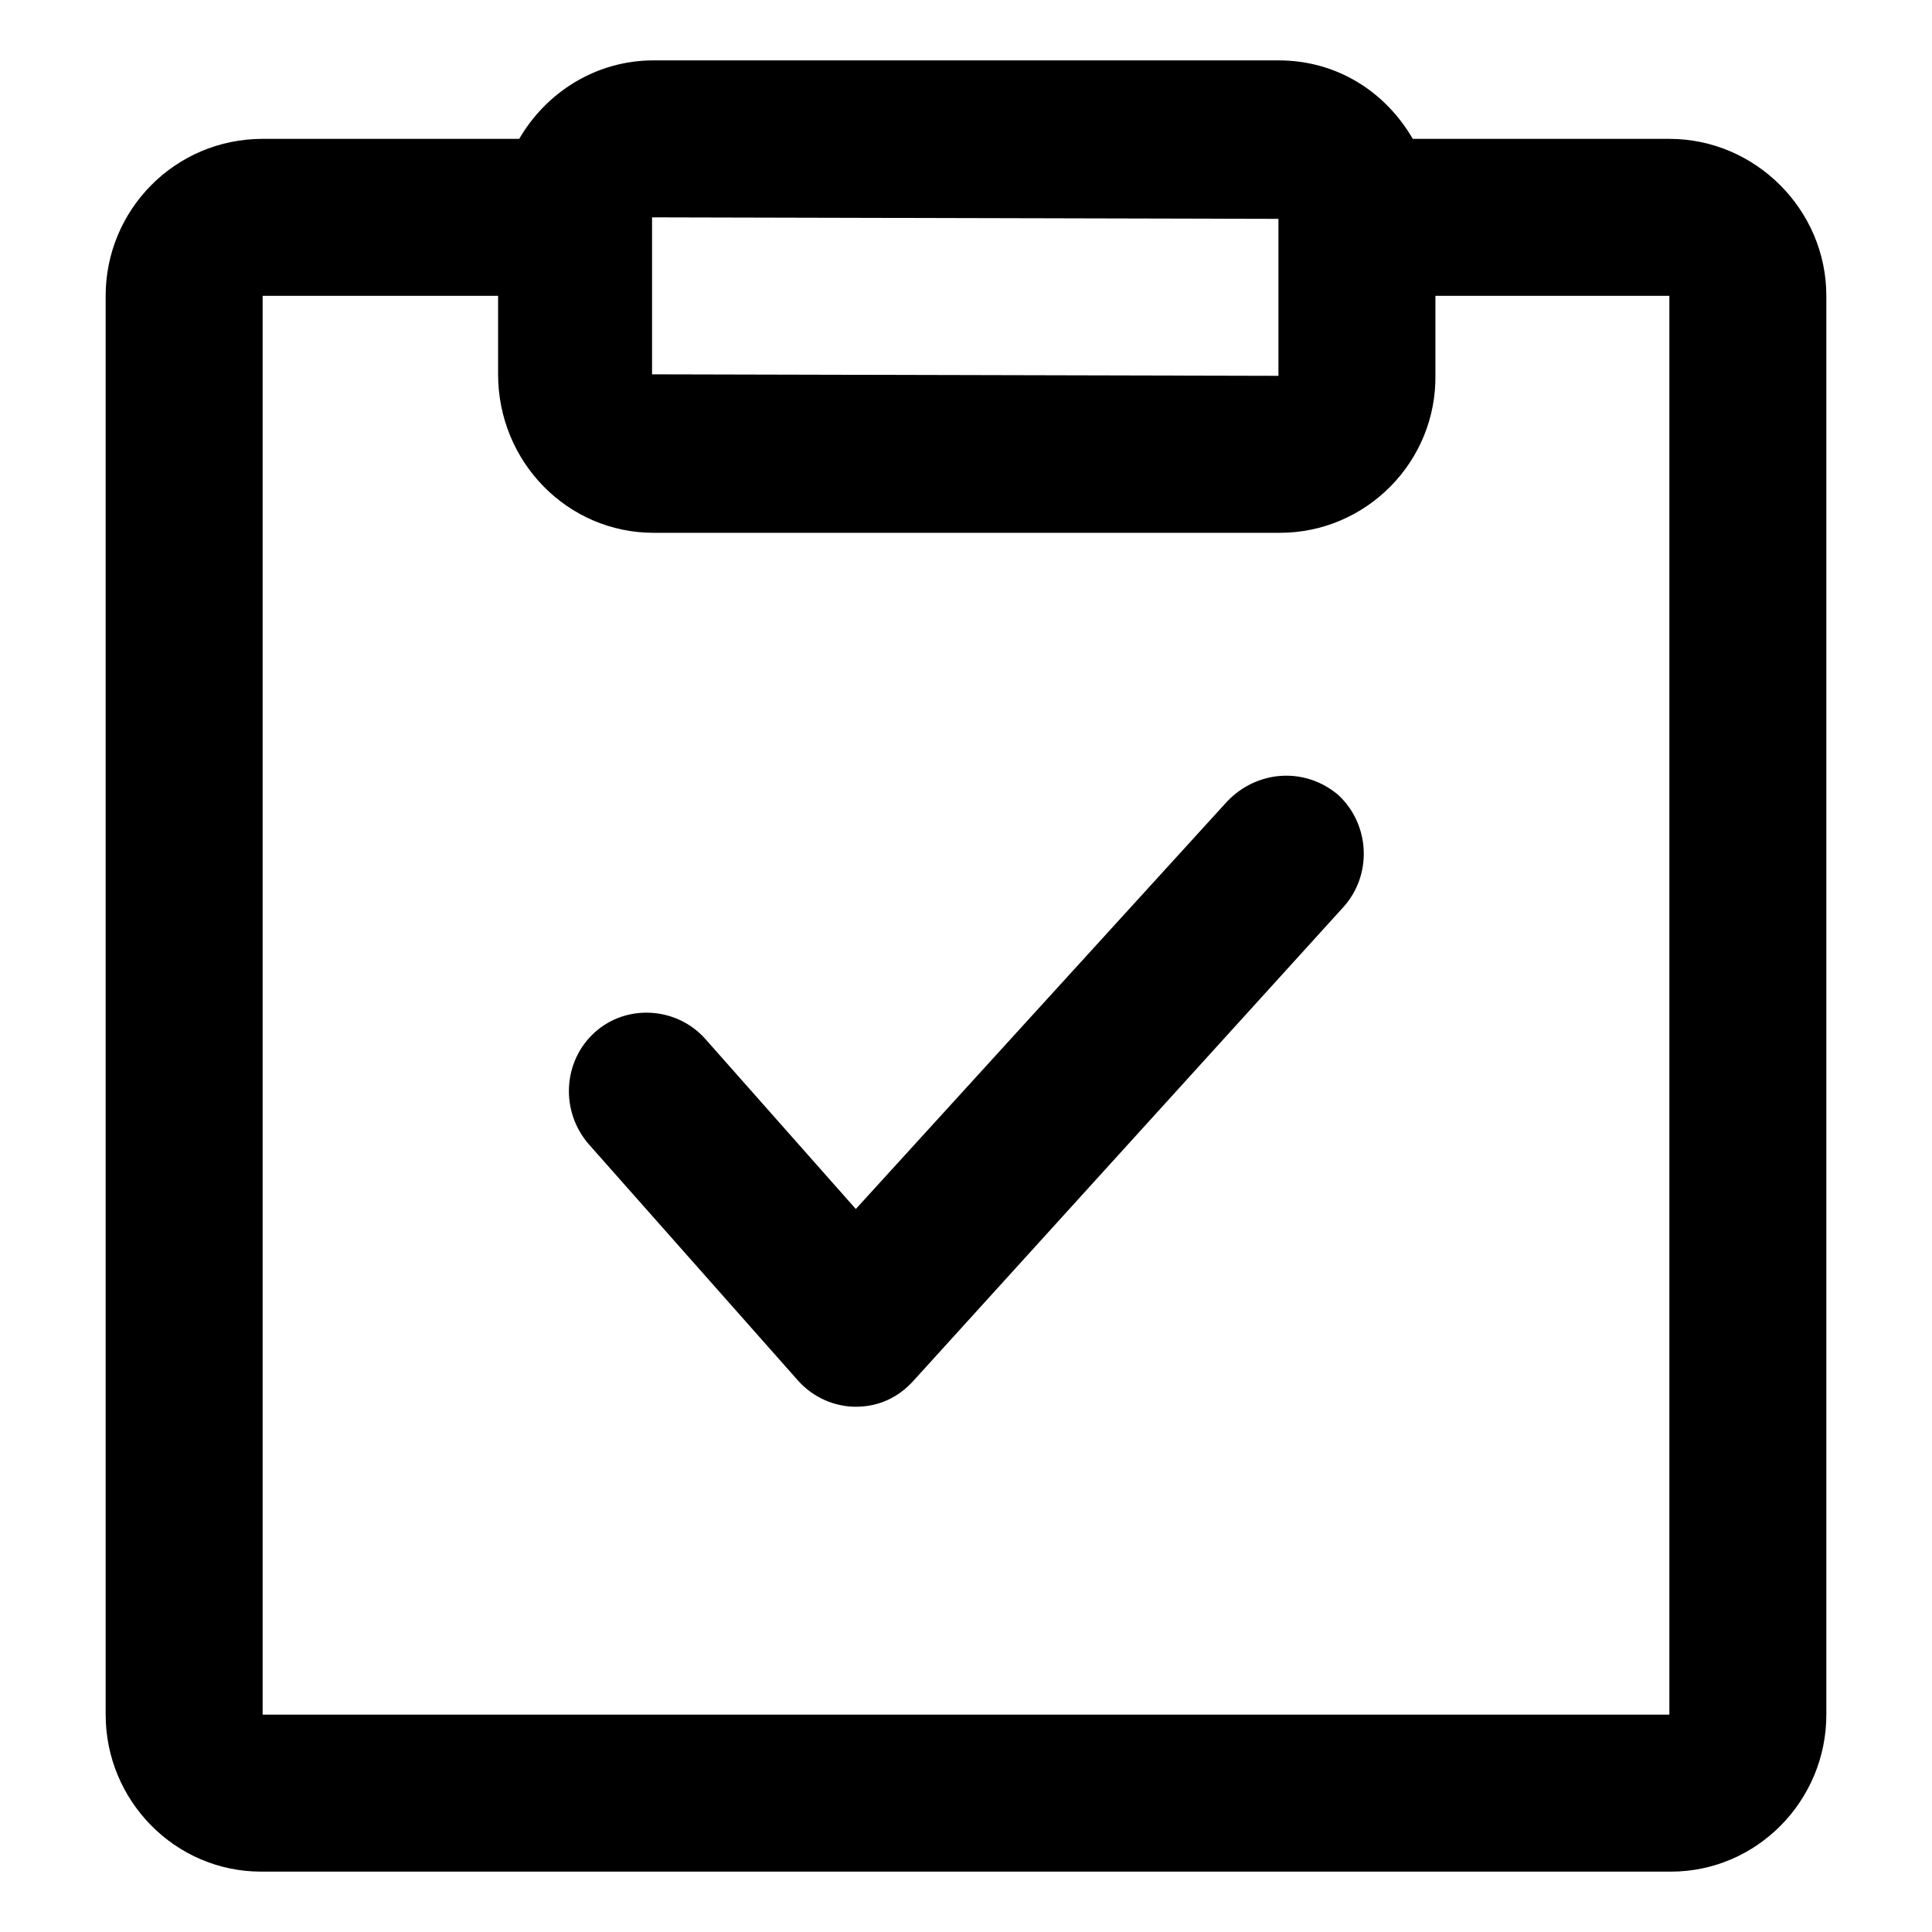 <?xml version="1.0" encoding="utf-8"?>
<!-- Generator: Adobe Illustrator 21.0.0, SVG Export Plug-In . SVG Version: 6.00 Build 0)  -->
<svg version="1.1" id="图层_1" xmlns="http://www.w3.org/2000/svg" xmlns:xlink="http://www.w3.org/1999/xlink" x="0px" y="0px"
	 viewBox="0 0 128 128" style="enable-background:new 0 0 128 128;" xml:space="preserve">
<path d="M17.4,113.6l0-94h15.6v5.2c0,5.8,4.6,10.5,10.3,10.5h41.5c5.7,0,10.4-4.7,10.3-10.5v-5.2l15.5,0l0,94L17.4,113.6z
	 M84.7,14.5l0,10.4l-41.5-0.1V14.5l0-0.1L84.7,14.5z M110.6,9.2h-17C91.8,6.1,88.6,4,84.7,4H43.3c-3.8,0-7.1,2.1-8.9,5.2h-17
	C11.6,9.2,7,13.9,7,19.6v94c0,5.7,4.6,10.4,10.3,10.4h93.4c5.7,0,10.3-4.7,10.3-10.4v-94C121,13.9,116.3,9.2,110.6,9.2z M81.3,53.1
	l-24.6,27L46.7,68.8c-1.9-2.1-5.2-2.3-7.3-0.4c-2.1,1.9-2.3,5.2-0.4,7.4l13.9,15.7c1,1.1,2.4,1.7,3.8,1.7h0c1.5,0,2.8-0.6,3.8-1.7
	L89,60.1c1.9-2.1,1.8-5.4-0.3-7.4C86.5,50.8,83.3,51,81.3,53.1L81.3,53.1"/>
</svg>
